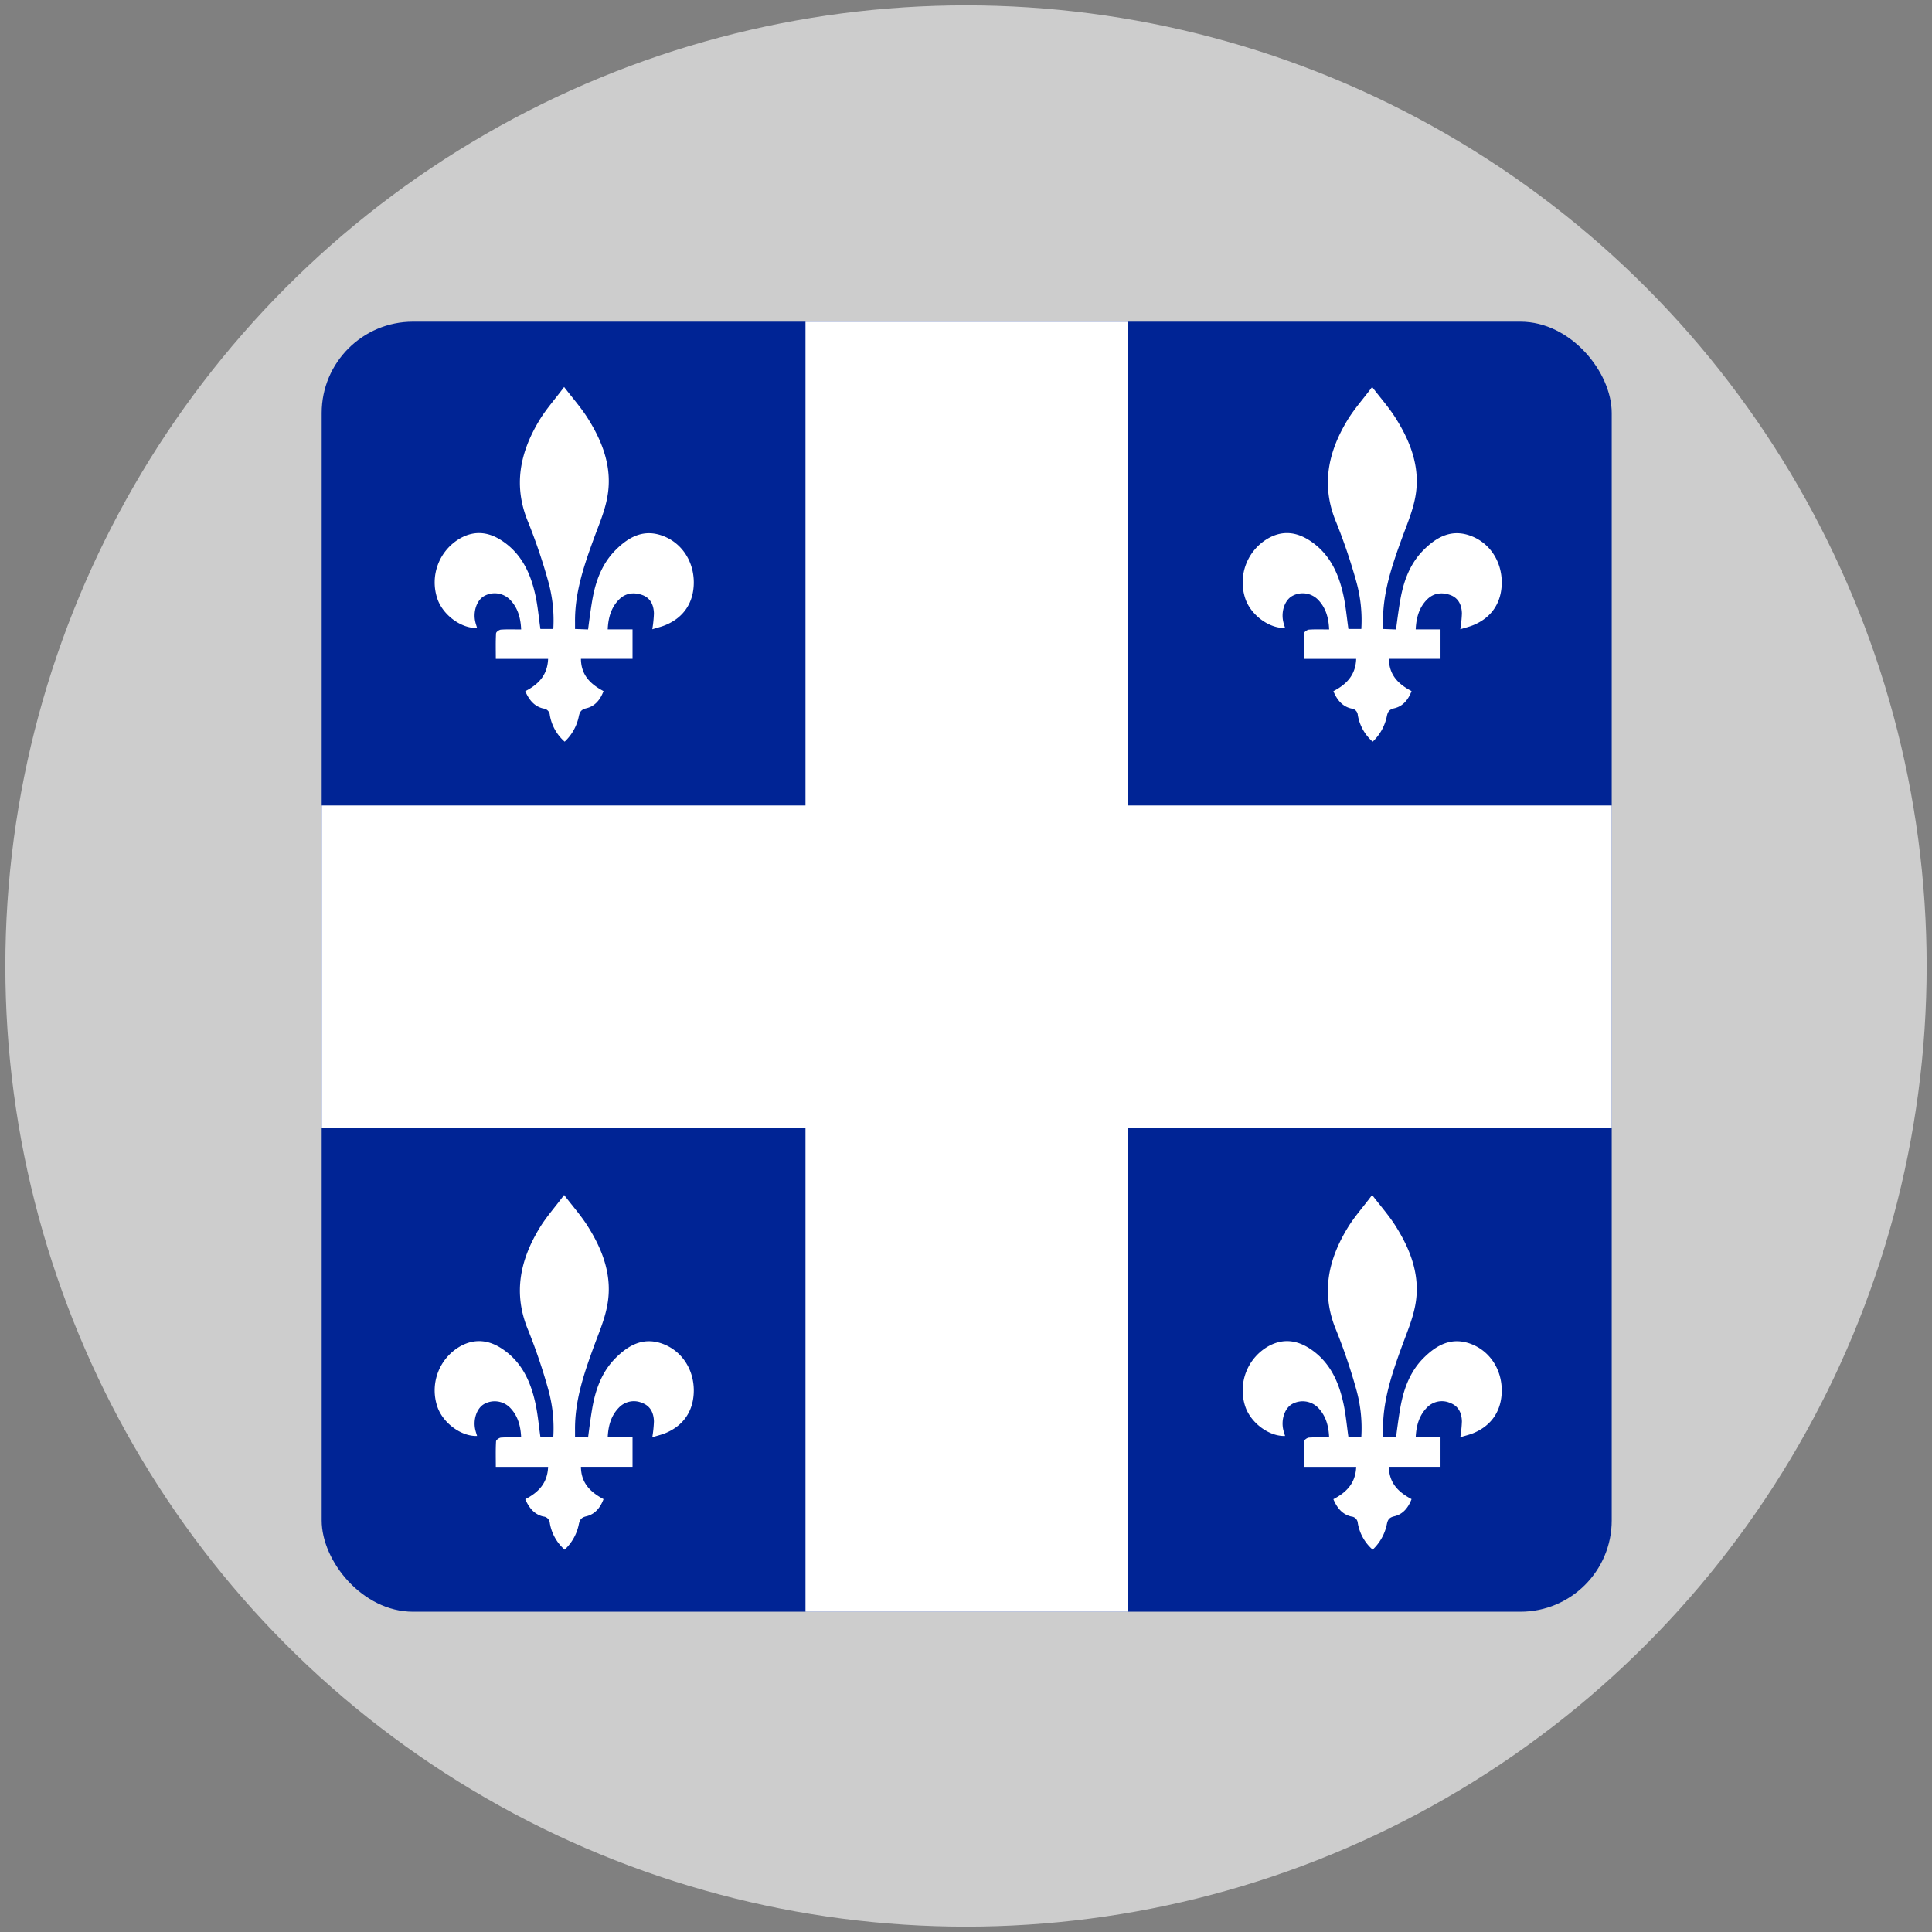 <svg width="900" height="900" version="1.1" viewBox="0 0 238.12 238.12" xmlns="http://www.w3.org/2000/svg">
 <rect x="0" y="0" width="238.12" height="238.12" fill="#808080" stroke="none"/>
 <circle class="" cx="119.06" cy="119.06" r="118.4" fill="#cdcdcd" stroke-width=".463" data-original="#19cffc"/>
 <g id="_91.Quebec" transform="matrix(.318 0 0 .318 39.648 39.648)" data-name="91.Quebec">
  <g data-name="Shape 01">
   <rect width="499.99" height="499.99" rx="35.39" fill="#002495"/>
  </g>
  <g fill="#fff">
   <path d="m500 187.51v124.98h-187.51v187.51h-124.98v-187.51h-187.51v-124.98h187.51v-187.51h124.98v187.51z" data-name="Shape 02"/>
   <g id="Symbols">
    <path d="m128.14 119.21a48.91 48.91 0 0 0 0.63-6.12c-0.08-3.21-1.29-6-4.52-7.16s-6.54-0.8-9.09 1.84c-3 3.08-4.1 7-4.3 11.48h9.62v11.43h-20c0.07 6.31 3.66 9.79 8.76 12.5-1.24 3.29-3.3 5.87-6.66 6.65-2 0.48-2.57 1.39-2.93 3.17a18.51 18.51 0 0 1-5.48 9.78 17.62 17.62 0 0 1-5.75-10.29 2.72 2.72 0 0 0-2.52-2.56c-3.44-0.79-5.52-3.29-7-6.72 5-2.58 8.61-6.11 8.85-12.51h-20.26c0-3.56-0.1-6.74 0.09-9.89 0-0.55 1.21-1.42 1.91-1.46 2.52-0.18 5.07-0.07 7.82-0.07-0.21-4.64-1.35-8.58-4.48-11.69a8.34 8.34 0 0 0-9.89-1.24c-2.84 1.62-4.33 6-3.4 10 0.18 0.79 0.45 1.55 0.69 2.35-6 0.26-13-4.81-15.28-11a19.7 19.7 0 0 1 9.1-23.94c5.6-3 11-2.14 16 1.25 7.55 5.06 11 12.72 12.82 21.21 0.9 4.17 1.27 8.45 1.9 12.88h5a55.83 55.83 0 0 0-2-18.57 219.87 219.87 0 0 0-7.71-22.76c-6-14.26-3.17-27.33 4.49-39.85 2.6-4.24 6-8 9.41-12.61 3.32 4.35 6.58 8 9.17 12.13 5.93 9.4 9.71 19.57 7.51 30.86-1 5.4-3.28 10.59-5.18 15.81-3.83 10.48-7.41 21-7.27 32.35v2.64l5.06 0.18s1.08-8.78 1.93-13c1.35-6.72 3.89-13 8.84-17.89 5.14-5.12 11-8.21 18.49-5.27 7.17 2.82 11.67 9.79 11.71 17.88 0 7.78-3.83 13.65-11.06 16.62-1.49 0.61-3.16 1.01-5.02 1.59z" data-name="Symbol 01"/>
    <path d="m128.14 432.37a48.91 48.91 0 0 0 0.63-6.12c-0.08-3.21-1.29-5.95-4.52-7.16a8 8 0 0 0-9.09 1.84c-3 3.09-4.1 7-4.3 11.48h9.62v11.43h-20c0.07 6.31 3.66 9.79 8.76 12.51-1.24 3.29-3.3 5.86-6.66 6.65-2 0.47-2.57 1.38-2.93 3.16a18.51 18.51 0 0 1-5.48 9.78 17.62 17.62 0 0 1-5.75-10.28 2.73 2.73 0 0 0-2.52-2.57c-3.44-0.78-5.52-3.29-7-6.71 5-2.58 8.61-6.12 8.85-12.52h-20.26c0-3.56-0.1-6.73 0.09-9.89 0-0.55 1.21-1.41 1.91-1.46 2.52-0.18 5.07-0.07 7.82-0.07-0.21-4.64-1.35-8.58-4.48-11.69a8.37 8.37 0 0 0-9.89-1.24c-2.84 1.63-4.33 6-3.4 10 0.18 0.79 0.45 1.56 0.69 2.36-6 0.25-13-4.82-15.28-11a19.69 19.69 0 0 1 9.1-23.94c5.6-2.95 11-2.15 16 1.24 7.55 5.06 11 12.72 12.82 21.22 0.9 4.16 1.27 8.45 1.9 12.87h5a55.86 55.86 0 0 0-2-18.57 219.7 219.7 0 0 0-7.71-22.75c-6-14.27-3.17-27.34 4.49-39.85 2.6-4.25 6-8 9.41-12.62 3.32 4.36 6.58 8 9.17 12.13 5.93 9.4 9.71 19.58 7.51 30.86-1 5.4-3.28 10.6-5.18 15.81-3.83 10.48-7.41 21-7.27 32.36v2.63l5.06 0.19s1.08-8.79 1.93-13c1.35-6.71 3.89-13 8.84-17.89 5.14-5.12 11-8.2 18.49-5.27 7.17 2.82 11.67 9.79 11.71 17.88 0 7.79-3.83 13.66-11.06 16.63-1.49 0.6-3.16 0.99-5.02 1.57z" data-name="Symbol 02"/>
    <path d="m441.3 119.21a48.91 48.91 0 0 0 0.63-6.12c-0.07-3.21-1.29-6-4.52-7.16s-6.54-0.8-9.09 1.84c-3 3.08-4.09 7-4.3 11.48h9.62v11.43h-20c0.07 6.31 3.66 9.79 8.77 12.5-1.25 3.29-3.31 5.87-6.67 6.65-2.05 0.48-2.57 1.39-2.92 3.17a18.65 18.65 0 0 1-5.48 9.78 17.58 17.58 0 0 1-5.76-10.29 2.72 2.72 0 0 0-2.52-2.56c-3.43-0.79-5.52-3.29-6.95-6.72 4.95-2.58 8.61-6.11 8.84-12.51h-20.3c0-3.56-0.09-6.74 0.09-9.89 0-0.55 1.22-1.42 1.91-1.46 2.53-0.18 5.07-0.07 7.82-0.07-0.2-4.64-1.35-8.58-4.47-11.69a8.36 8.36 0 0 0-9.9-1.24c-2.84 1.62-4.33 6-3.4 10 0.18 0.79 0.45 1.55 0.69 2.35-6 0.26-13-4.81-15.28-11a19.7 19.7 0 0 1 9.11-23.94c5.59-3 10.94-2.14 16 1.25 7.56 5.06 11 12.72 12.82 21.21 0.9 4.17 1.27 8.45 1.9 12.88h5a55.56 55.56 0 0 0-2-18.57 219.93 219.93 0 0 0-7.72-22.76c-6-14.26-3.17-27.33 4.49-39.85 2.6-4.24 6-8 9.42-12.61 3.32 4.35 6.57 8 9.16 12.13 5.93 9.4 9.71 19.57 7.51 30.86-1.05 5.4-3.28 10.59-5.18 15.81-3.82 10.48-7.4 21-7.27 32.35v2.64l5.05 0.18s1.08-8.78 1.94-13c1.34-6.72 3.88-13 8.83-17.89 5.14-5.12 11-8.21 18.49-5.27 7.17 2.82 11.67 9.79 11.71 17.88 0 7.78-3.83 13.65-11.06 16.62-1.48 0.61-3.16 1.01-5.01 1.59z" data-name="Symbol 03"/>
    <path d="m441.3 432.37a48.91 48.91 0 0 0 0.63-6.12c-0.07-3.21-1.29-5.95-4.52-7.16a8 8 0 0 0-9.09 1.84c-3 3.09-4.09 7-4.3 11.48h9.62v11.43h-20c0.07 6.31 3.66 9.79 8.77 12.51-1.25 3.29-3.31 5.86-6.67 6.65-2.05 0.47-2.57 1.38-2.92 3.16a18.65 18.65 0 0 1-5.48 9.78 17.58 17.58 0 0 1-5.76-10.28 2.73 2.73 0 0 0-2.52-2.57c-3.43-0.78-5.52-3.29-6.95-6.71 4.95-2.58 8.61-6.12 8.84-12.52h-20.3c0-3.56-0.09-6.73 0.09-9.89 0-0.55 1.22-1.41 1.91-1.46 2.53-0.18 5.07-0.07 7.82-0.07-0.2-4.64-1.35-8.58-4.47-11.69a8.39 8.39 0 0 0-9.9-1.24c-2.84 1.63-4.33 6-3.4 10 0.18 0.79 0.45 1.56 0.69 2.36-6 0.25-13-4.82-15.28-11a19.7 19.7 0 0 1 9.11-23.94c5.59-2.95 10.94-2.15 16 1.24 7.56 5.06 11 12.72 12.82 21.22 0.9 4.16 1.27 8.45 1.9 12.87h5a55.59 55.59 0 0 0-2-18.57 219.75 219.75 0 0 0-7.72-22.75c-6-14.27-3.17-27.34 4.49-39.85 2.6-4.25 6-8 9.42-12.62 3.32 4.36 6.57 8 9.16 12.13 5.93 9.4 9.71 19.58 7.51 30.86-1.05 5.4-3.28 10.6-5.18 15.81-3.82 10.48-7.4 21-7.27 32.36v2.63l5.05 0.19s1.08-8.79 1.94-13c1.34-6.71 3.88-13 8.83-17.89 5.14-5.12 11-8.2 18.49-5.27 7.17 2.82 11.67 9.79 11.71 17.88 0 7.79-3.83 13.66-11.06 16.63-1.48 0.6-3.16 0.99-5.01 1.57z" data-name="Symbol 04"/>
   </g>
  </g>
 </g>
</svg>
